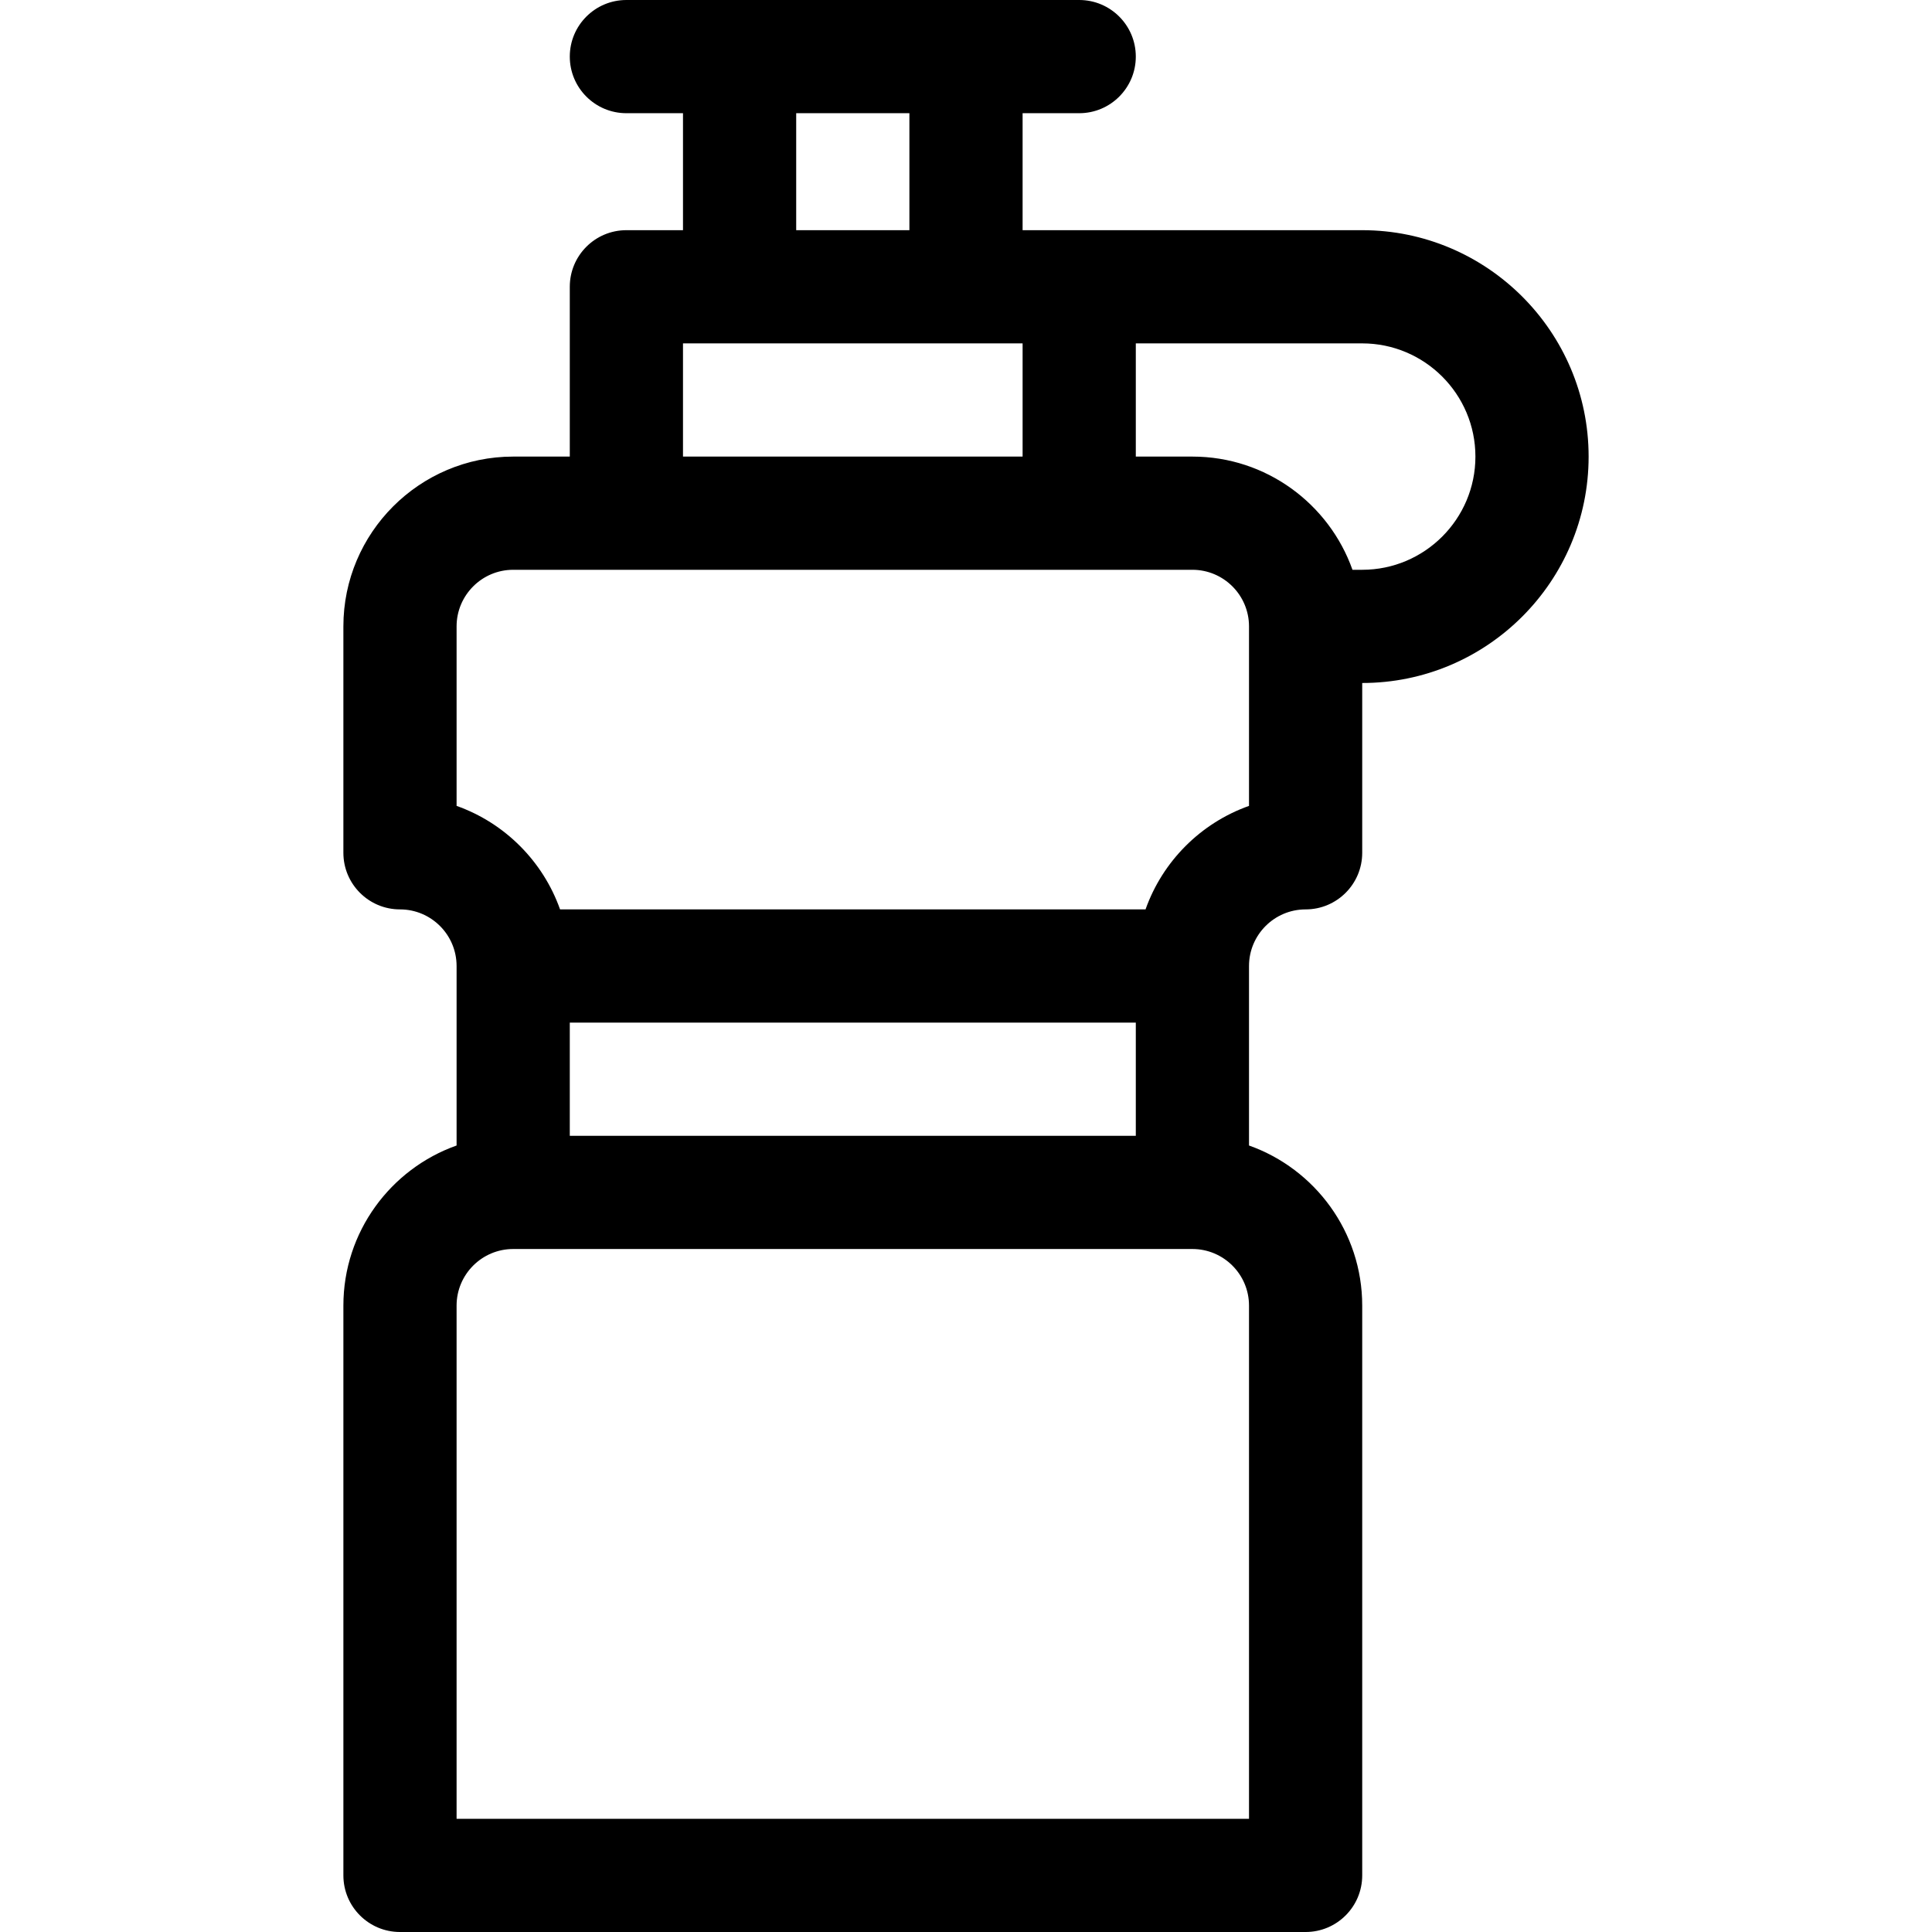 <svg id="Capa_1" enable-background="new 0 0 512 512" height="512" viewBox="0 0 512 512" width="512" xmlns="http://www.w3.org/2000/svg"><path id="_x3C_Group_x3E_" d="m361 61c-11.415 0-77.049 0-90 0v-31h15c8.284 0 15-6.716 15-15s-6.716-15-15-15h-120c-8.284 0-15 6.716-15 15s6.716 15 15 15h15v31h-15c-8.284 0-15 6.716-15 15v45h-15c-24.813 0-45 20.187-45 45v60c0 8.284 6.716 15 15 15 8.268 0 14.994 6.724 15 14.99v.01c0 .007.001.013.001.019v47.551c-17.461 6.191-30 22.874-30 42.43v151c0 8.284 6.716 15 15 15h240c8.284 0 15-6.716 15-15v-151c0-19.556-12.539-36.239-30-42.43v-47.57c0-8.271 6.729-15 15-15 8.284 0 15-6.716 15-15v-45c33.084 0 60-26.916 60-60s-26.917-60-60.001-60zm-150-31h30v31h-30zm-30 61h90v30h-90zm120 180v30h-150v-30zm30 211h-210v-136c0-8.271 6.729-15 15-15h180c8.271 0 15 6.729 15 15zm0-268.43c-12.766 4.526-22.894 14.664-27.421 27.43h-155.158c-4.527-12.765-14.655-22.903-27.421-27.43v-47.57c0-8.271 6.729-15 15-15h180c8.271 0 15 6.729 15 15zm30-62.57h-2.58c-6.192-17.458-22.865-30-42.42-30h-15v-30h60c16.542 0 30 13.458 30 30s-13.458 30-30 30z"/></svg>